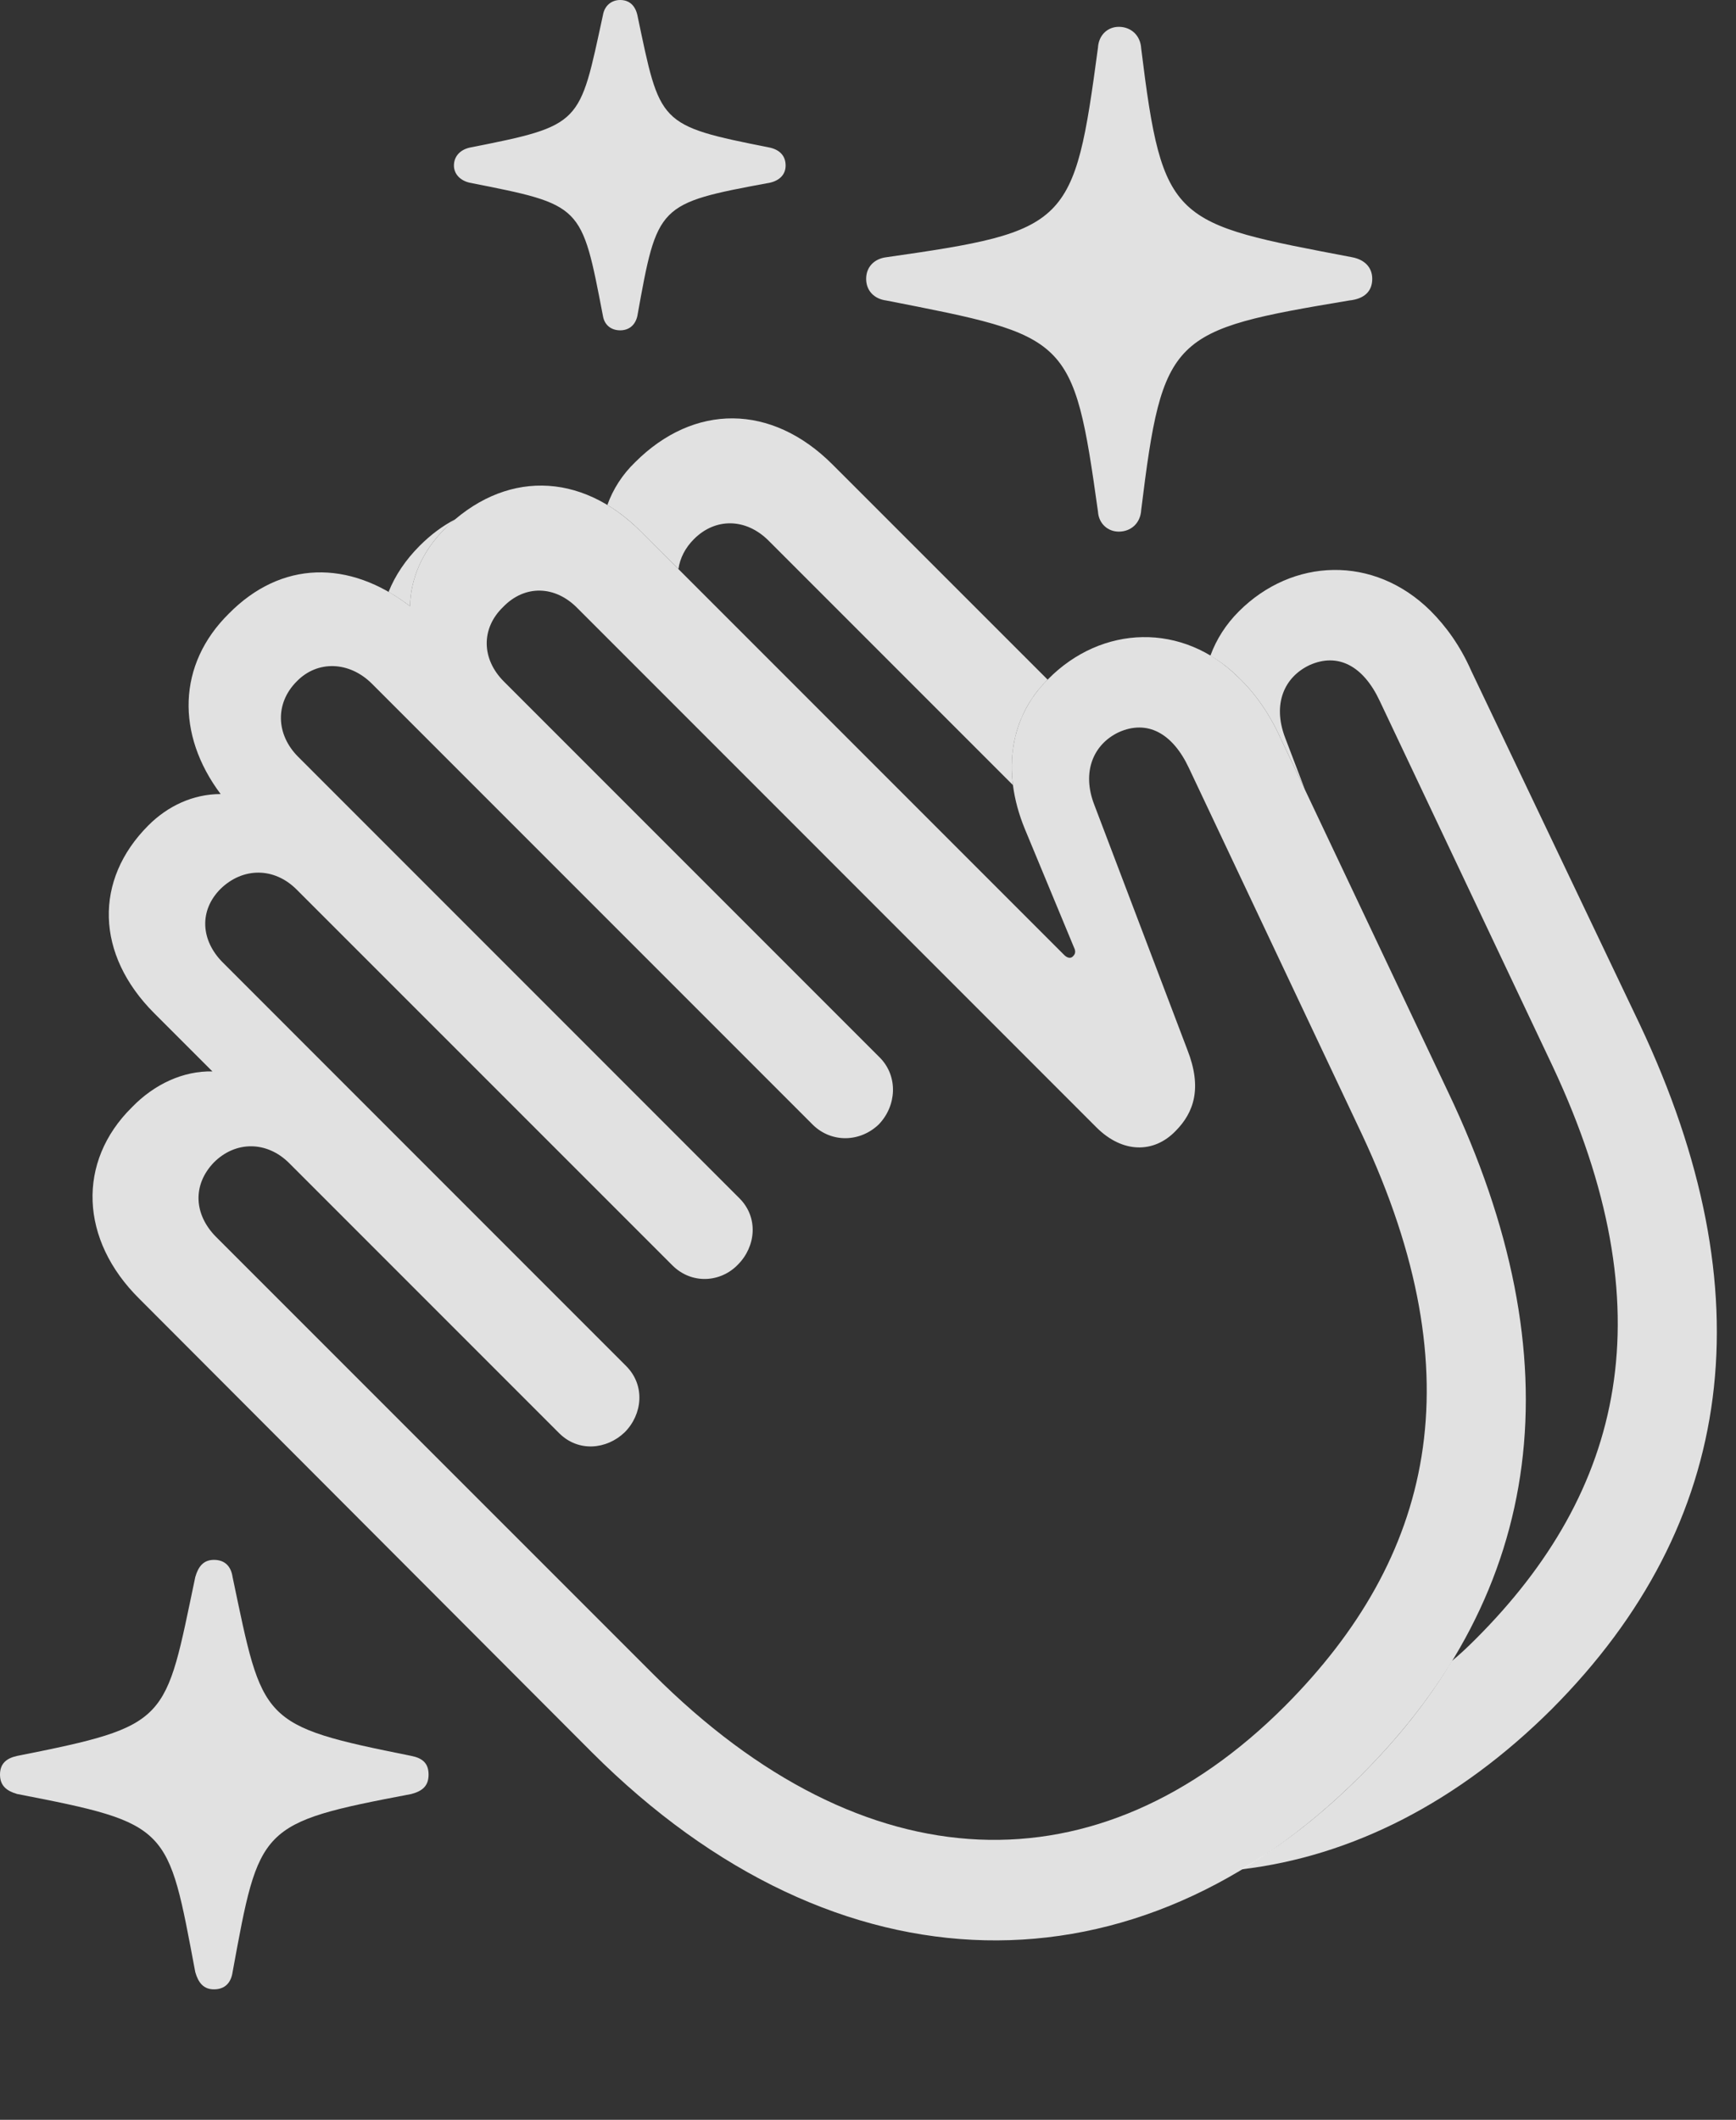 <?xml version="1.0" encoding="UTF-8"?>
<!--Generator: Apple Native CoreSVG 326-->
<!DOCTYPE svg
PUBLIC "-//W3C//DTD SVG 1.1//EN"
       "http://www.w3.org/Graphics/SVG/1.1/DTD/svg11.dtd">
<svg version="1.1" xmlns="http://www.w3.org/2000/svg" xmlns:xlink="http://www.w3.org/1999/xlink" viewBox="0 0 31.842 38.869">
 <rect x="0" y="0" width="31.842" height="38.869" fill="#333333" stroke="none"/>
 <g>
  <rect height="38.869" opacity="0" width="31.842" x="0" y="0"/>
  <path d="M4.266 28.916C4.826 31.582 4.758 31.637 7.547 32.197C7.752 32.238 7.861 32.334 7.861 32.539C7.861 32.744 7.752 32.84 7.547 32.895C4.744 33.428 4.758 33.482 4.266 36.162C4.238 36.353 4.129 36.477 3.924 36.477C3.732 36.477 3.637 36.353 3.582 36.162C3.076 33.482 3.131 33.441 0.314 32.895C0.123 32.84 0 32.744 0 32.539C0 32.334 0.123 32.238 0.314 32.197C3.131 31.637 3.021 31.582 3.582 28.916C3.637 28.725 3.732 28.602 3.924 28.602C4.129 28.602 4.238 28.725 4.266 28.916ZM20.932 0.889C21.328 4.102 21.506 4.088 24.801 4.717C25.02 4.758 25.17 4.895 25.17 5.113C25.17 5.346 25.02 5.482 24.746 5.51C21.479 6.057 21.328 6.139 20.932 9.352C20.918 9.598 20.74 9.748 20.521 9.748C20.316 9.748 20.152 9.598 20.139 9.379C19.688 6.152 19.605 6.166 16.256 5.51C16.037 5.482 15.887 5.332 15.887 5.113C15.887 4.895 16.037 4.744 16.256 4.717C19.605 4.238 19.701 4.143 20.139 0.875C20.152 0.643 20.316 0.492 20.521 0.492C20.74 0.492 20.918 0.643 20.932 0.889ZM11.69 0.273C12.113 2.283 12.059 2.297 14.123 2.707C14.301 2.748 14.41 2.857 14.41 3.035C14.41 3.199 14.301 3.309 14.123 3.35C12.059 3.732 12.059 3.746 11.69 5.797C11.648 5.975 11.525 6.057 11.375 6.057C11.211 6.057 11.088 5.961 11.06 5.797C10.664 3.746 10.691 3.76 8.613 3.35C8.436 3.309 8.326 3.186 8.326 3.035C8.326 2.871 8.436 2.748 8.613 2.707C10.691 2.297 10.623 2.283 11.06 0.273C11.088 0.109 11.211 0 11.375 0C11.539 0 11.648 0.096 11.69 0.273Z" fill="white" fill-opacity="0.85"/>
  <path d="M26.236 11.197C26.523 11.484 26.783 11.84 26.988 12.305L30.078 18.785C32.402 23.707 31.855 27.932 28.465 31.336C26.75 33.045 24.795 34.039 22.768 34.277C23.529 33.831 24.26 33.257 24.951 32.566C25.624 31.896 26.186 31.193 26.631 30.456C26.78 30.333 26.926 30.195 27.07 30.051C29.777 27.344 30.584 24.035 28.479 19.551L25.307 12.852C25.006 12.209 24.541 11.963 24.021 12.195C23.557 12.414 23.338 12.906 23.57 13.521L23.935 14.477L23.488 13.535C23.283 13.084 23.023 12.715 22.723 12.428C22.559 12.264 22.384 12.129 22.201 12.023C22.312 11.719 22.489 11.445 22.723 11.211C23.707 10.227 25.197 10.172 26.236 11.197ZM15.271 8.518L19.216 12.462C18.72 12.952 18.482 13.63 18.58 14.396L14.096 9.912C13.685 9.502 13.125 9.488 12.729 9.885C12.567 10.046 12.472 10.237 12.444 10.434L11.771 9.762C11.57 9.557 11.358 9.39 11.14 9.26C11.243 8.971 11.415 8.702 11.648 8.477C12.729 7.396 14.15 7.396 15.271 8.518ZM8.148 9.707C7.752 10.104 7.533 10.596 7.52 11.115C7.39 11.016 7.259 10.928 7.127 10.854C7.247 10.553 7.438 10.268 7.697 10.008C7.902 9.803 8.121 9.64 8.349 9.523Z" fill="white" fill-opacity="0.85"/>
  <path d="M24.951 32.566C28.355 29.176 28.902 24.938 26.564 20.029L23.488 13.535C23.283 13.084 23.023 12.715 22.723 12.428C21.697 11.402 20.207 11.457 19.223 12.455C18.553 13.111 18.348 14.109 18.799 15.203L19.701 17.377C19.729 17.432 19.729 17.486 19.688 17.527C19.646 17.582 19.578 17.568 19.523 17.514L11.771 9.762C10.65 8.627 9.229 8.627 8.148 9.707C7.752 10.104 7.533 10.596 7.52 11.115C6.398 10.254 5.154 10.281 4.197 11.252C3.254 12.182 3.227 13.467 4.047 14.56C3.541 14.56 3.076 14.779 2.721 15.135C1.723 16.133 1.75 17.5 2.83 18.58L3.896 19.646C3.363 19.633 2.83 19.879 2.42 20.303C1.408 21.301 1.463 22.736 2.557 23.816L10.855 32.129C15.381 36.654 20.863 36.654 24.951 32.566ZM23.57 31.281C20.152 34.699 15.873 34.59 11.977 30.693L3.965 22.682C3.555 22.271 3.527 21.725 3.924 21.314C4.32 20.918 4.895 20.918 5.305 21.328L10.254 26.277C10.609 26.633 11.129 26.578 11.457 26.264C11.785 25.936 11.84 25.402 11.484 25.047L4.088 17.65C3.678 17.24 3.65 16.693 4.047 16.297C4.457 15.9 5.031 15.9 5.441 16.311L12.332 23.201C12.688 23.557 13.221 23.516 13.535 23.188C13.863 22.859 13.918 22.326 13.562 21.971L5.469 13.877C5.059 13.467 5.045 12.893 5.441 12.496C5.824 12.1 6.412 12.127 6.822 12.537L14.916 20.631C15.258 20.959 15.777 20.945 16.119 20.617C16.447 20.275 16.475 19.742 16.146 19.4L9.242 12.496C8.832 12.086 8.818 11.525 9.229 11.129C9.625 10.719 10.185 10.732 10.596 11.156L20.111 20.672C20.59 21.15 21.164 21.15 21.561 20.74C21.902 20.398 22.053 19.947 21.779 19.25L20.07 14.752C19.838 14.15 20.057 13.645 20.521 13.426C21.041 13.193 21.506 13.44 21.807 14.082L24.979 20.795C27.084 25.279 26.264 28.574 23.57 31.281Z" fill="white" fill-opacity="0.85"/>
 </g>
</svg>
